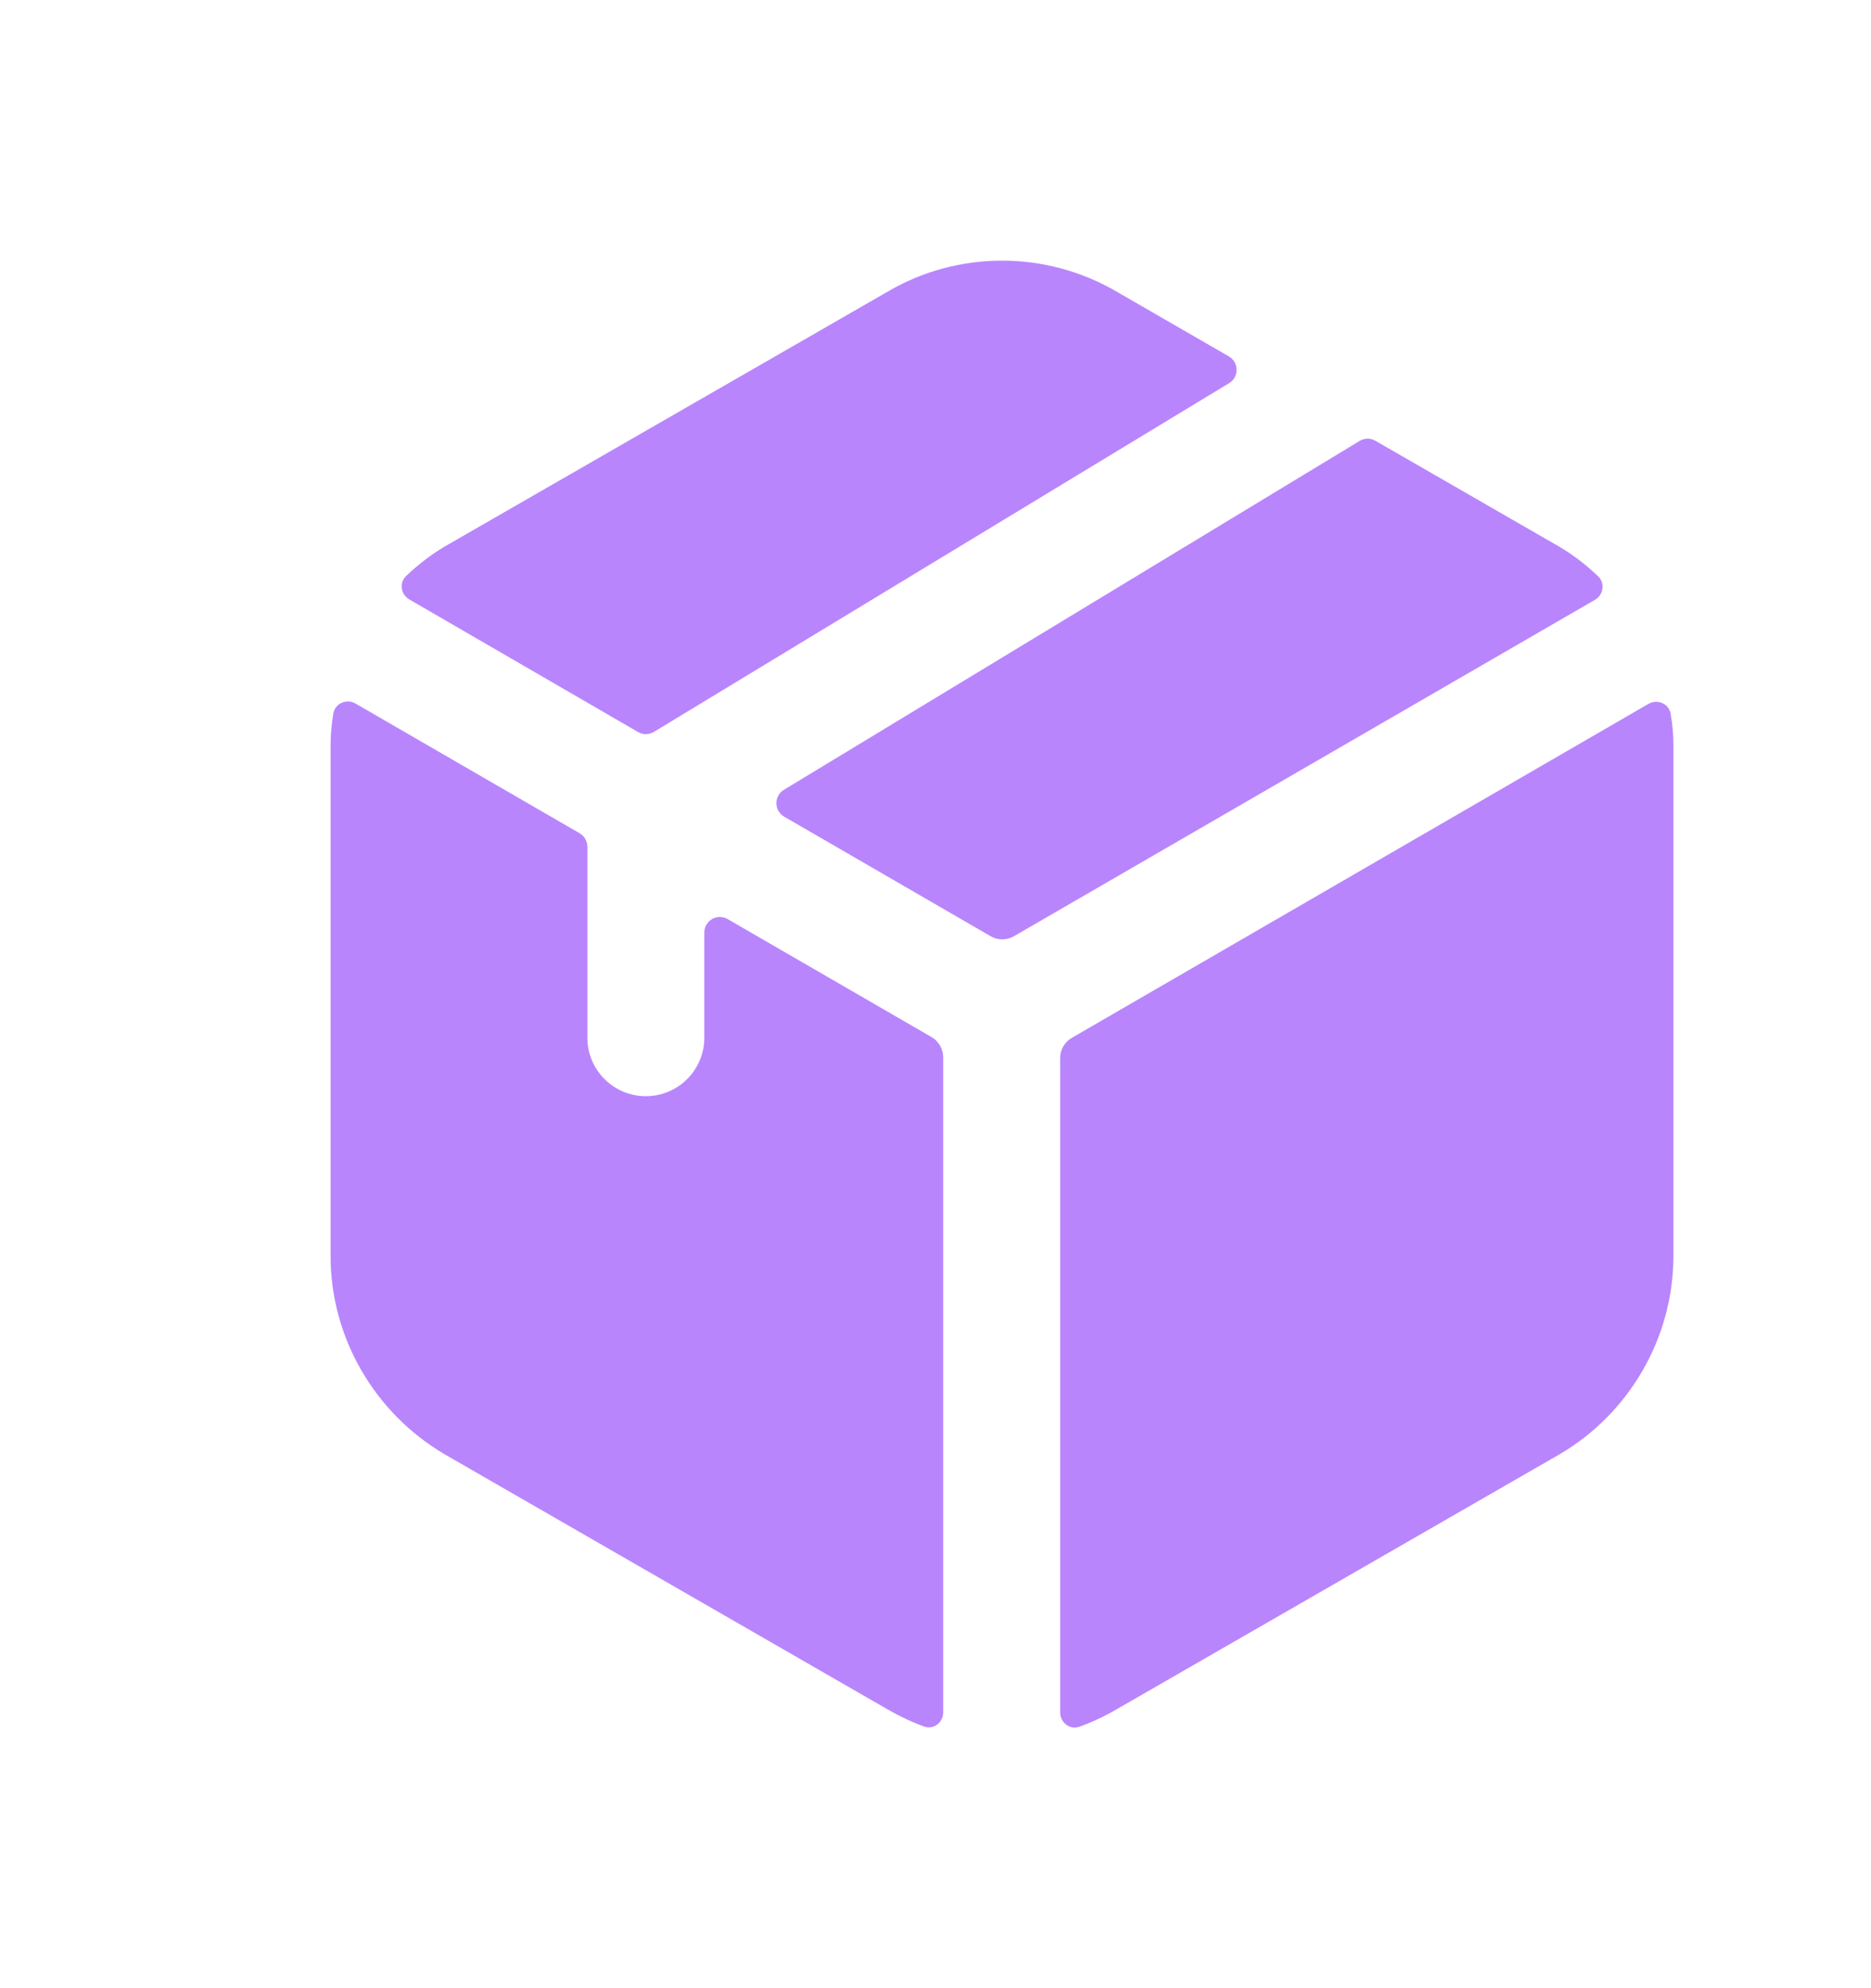 <svg width="16" height="17" viewBox="0 0 16 17" fill="none" xmlns="http://www.w3.org/2000/svg">
<path fill-rule="evenodd" clip-rule="evenodd" d="M6.704 6.753C6.617 6.806 6.618 6.932 6.706 6.983L8.471 8.005C8.533 8.041 8.609 8.041 8.671 8.005L13.639 5.129C13.713 5.086 13.728 4.985 13.666 4.927C13.565 4.831 13.455 4.745 13.332 4.673L11.762 3.769C11.72 3.744 11.668 3.745 11.627 3.77L6.704 6.753Z" fill="#B985FD"/>
<path fill-rule="evenodd" clip-rule="evenodd" d="M5.456 6.259C5.498 6.284 5.55 6.283 5.592 6.258L10.511 3.276C10.598 3.224 10.596 3.097 10.508 3.047L9.548 2.493C8.943 2.14 8.192 2.141 7.592 2.493L3.803 4.673C3.682 4.745 3.573 4.83 3.474 4.924C3.411 4.983 3.427 5.083 3.501 5.126L5.456 6.259Z" fill="#B985FD"/>
<path fill-rule="evenodd" clip-rule="evenodd" d="M9.166 8.874C9.104 8.91 9.066 8.975 9.066 9.047V14.642C9.066 14.73 9.15 14.794 9.232 14.764C9.34 14.725 9.445 14.676 9.546 14.617L13.335 12.436C13.937 12.084 14.31 11.434 14.31 10.742V6.368C14.31 6.279 14.302 6.192 14.287 6.105C14.273 6.017 14.174 5.974 14.096 6.019L9.166 8.874Z" fill="#B985FD"/>
<path fill-rule="evenodd" clip-rule="evenodd" d="M8.066 9.041C8.066 8.97 8.028 8.904 7.967 8.868L6.223 7.859C6.134 7.807 6.023 7.871 6.023 7.974V8.873C6.023 9.149 5.799 9.373 5.523 9.373C5.247 9.373 5.023 9.149 5.023 8.873V7.24C5.023 7.193 4.998 7.149 4.957 7.125L3.041 6.016C2.964 5.971 2.865 6.014 2.85 6.102C2.836 6.19 2.827 6.278 2.827 6.368V10.742C2.827 11.434 3.201 12.083 3.806 12.437L7.59 14.616C7.69 14.674 7.794 14.723 7.901 14.762C7.983 14.793 8.066 14.729 8.066 14.641V9.041Z" fill="#B985FD"/>
</svg>

